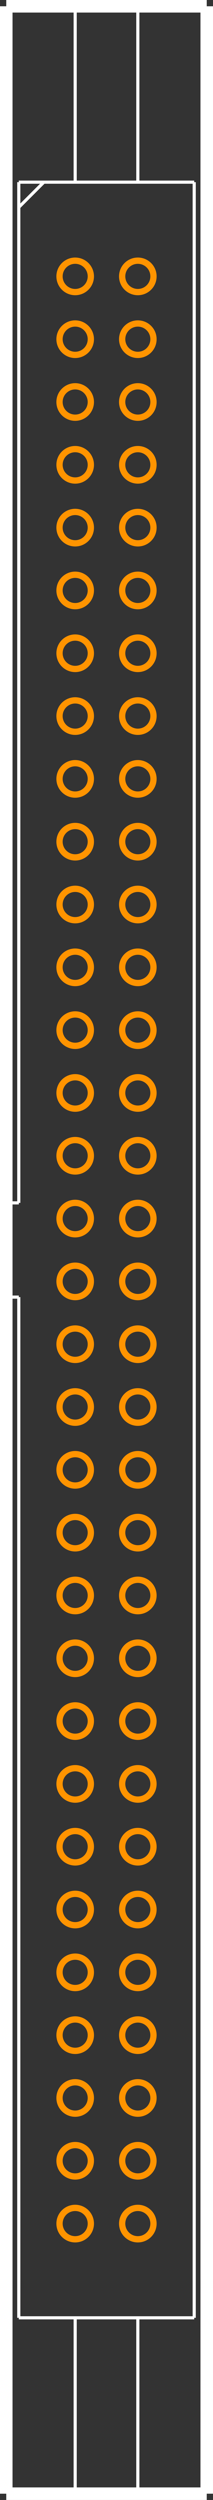 <?xml version="1.0" encoding="UTF-8" standalone="no"?> <svg xmlns:svg="http://www.w3.org/2000/svg" xmlns="http://www.w3.org/2000/svg" version="1.2" baseProfile="tiny" x="0in" y="0in" width="0.34in" height="3.98in" viewBox="0 0 34000 398000" ><rect x="0" y="0" width="34000" height="398000" fill="#333333" stroke="none"/><title>DIN41651_64S.fp</title><desc>Geda footprint file 'DIN41651_64S.fp' converted by Fritzing</desc><g id="copper0">
 <g id="copper1">
  <circle fill="none" cx="12000" cy="44000" connectorname="1" stroke="#ff9400" r="2500" id="connector0pin" stroke-width="1000"/>
  <circle fill="none" cx="22000" cy="44000" connectorname="2" stroke="#ff9400" r="2500" id="connector1pin" stroke-width="1000"/>
  <circle fill="none" cx="12000" cy="54000" connectorname="3" stroke="#ff9400" r="2500" id="connector2pin" stroke-width="1000"/>
  <circle fill="none" cx="22000" cy="54000" connectorname="4" stroke="#ff9400" r="2500" id="connector3pin" stroke-width="1000"/>
  <circle fill="none" cx="12000" cy="64000" connectorname="5" stroke="#ff9400" r="2500" id="connector4pin" stroke-width="1000"/>
  <circle fill="none" cx="22000" cy="64000" connectorname="6" stroke="#ff9400" r="2500" id="connector5pin" stroke-width="1000"/>
  <circle fill="none" cx="12000" cy="74000" connectorname="7" stroke="#ff9400" r="2500" id="connector6pin" stroke-width="1000"/>
  <circle fill="none" cx="22000" cy="74000" connectorname="8" stroke="#ff9400" r="2500" id="connector7pin" stroke-width="1000"/>
  <circle fill="none" cx="12000" cy="84000" connectorname="9" stroke="#ff9400" r="2500" id="connector8pin" stroke-width="1000"/>
  <circle fill="none" cx="22000" cy="84000" connectorname="10" stroke="#ff9400" r="2500" id="connector9pin" stroke-width="1000"/>
  <circle fill="none" cx="12000" cy="94000" connectorname="11" stroke="#ff9400" r="2500" id="connector10pin" stroke-width="1000"/>
  <circle fill="none" cx="22000" cy="94000" connectorname="12" stroke="#ff9400" r="2500" id="connector11pin" stroke-width="1000"/>
  <circle fill="none" cx="12000" cy="104000" connectorname="13" stroke="#ff9400" r="2500" id="connector12pin" stroke-width="1000"/>
  <circle fill="none" cx="22000" cy="104000" connectorname="14" stroke="#ff9400" r="2500" id="connector13pin" stroke-width="1000"/>
  <circle fill="none" cx="12000" cy="114000" connectorname="15" stroke="#ff9400" r="2500" id="connector14pin" stroke-width="1000"/>
  <circle fill="none" cx="22000" cy="114000" connectorname="16" stroke="#ff9400" r="2500" id="connector15pin" stroke-width="1000"/>
  <circle fill="none" cx="12000" cy="124000" connectorname="17" stroke="#ff9400" r="2500" id="connector16pin" stroke-width="1000"/>
  <circle fill="none" cx="22000" cy="124000" connectorname="18" stroke="#ff9400" r="2500" id="connector17pin" stroke-width="1000"/>
  <circle fill="none" cx="12000" cy="134000" connectorname="19" stroke="#ff9400" r="2500" id="connector18pin" stroke-width="1000"/>
  <circle fill="none" cx="22000" cy="134000" connectorname="20" stroke="#ff9400" r="2500" id="connector19pin" stroke-width="1000"/>
  <circle fill="none" cx="12000" cy="144000" connectorname="21" stroke="#ff9400" r="2500" id="connector20pin" stroke-width="1000"/>
  <circle fill="none" cx="22000" cy="144000" connectorname="22" stroke="#ff9400" r="2500" id="connector21pin" stroke-width="1000"/>
  <circle fill="none" cx="12000" cy="154000" connectorname="23" stroke="#ff9400" r="2500" id="connector22pin" stroke-width="1000"/>
  <circle fill="none" cx="22000" cy="154000" connectorname="24" stroke="#ff9400" r="2500" id="connector23pin" stroke-width="1000"/>
  <circle fill="none" cx="12000" cy="164000" connectorname="25" stroke="#ff9400" r="2500" id="connector24pin" stroke-width="1000"/>
  <circle fill="none" cx="22000" cy="164000" connectorname="26" stroke="#ff9400" r="2500" id="connector25pin" stroke-width="1000"/>
  <circle fill="none" cx="12000" cy="174000" connectorname="27" stroke="#ff9400" r="2500" id="connector26pin" stroke-width="1000"/>
  <circle fill="none" cx="22000" cy="174000" connectorname="28" stroke="#ff9400" r="2500" id="connector27pin" stroke-width="1000"/>
  <circle fill="none" cx="12000" cy="184000" connectorname="29" stroke="#ff9400" r="2500" id="connector28pin" stroke-width="1000"/>
  <circle fill="none" cx="22000" cy="184000" connectorname="30" stroke="#ff9400" r="2500" id="connector29pin" stroke-width="1000"/>
  <circle fill="none" cx="12000" cy="194000" connectorname="31" stroke="#ff9400" r="2500" id="connector30pin" stroke-width="1000"/>
  <circle fill="none" cx="22000" cy="194000" connectorname="32" stroke="#ff9400" r="2500" id="connector31pin" stroke-width="1000"/>
  <circle fill="none" cx="12000" cy="204000" connectorname="33" stroke="#ff9400" r="2500" id="connector32pin" stroke-width="1000"/>
  <circle fill="none" cx="22000" cy="204000" connectorname="34" stroke="#ff9400" r="2500" id="connector33pin" stroke-width="1000"/>
  <circle fill="none" cx="12000" cy="214000" connectorname="35" stroke="#ff9400" r="2500" id="connector34pin" stroke-width="1000"/>
  <circle fill="none" cx="22000" cy="214000" connectorname="36" stroke="#ff9400" r="2500" id="connector35pin" stroke-width="1000"/>
  <circle fill="none" cx="12000" cy="224000" connectorname="37" stroke="#ff9400" r="2500" id="connector36pin" stroke-width="1000"/>
  <circle fill="none" cx="22000" cy="224000" connectorname="38" stroke="#ff9400" r="2500" id="connector37pin" stroke-width="1000"/>
  <circle fill="none" cx="12000" cy="234000" connectorname="39" stroke="#ff9400" r="2500" id="connector38pin" stroke-width="1000"/>
  <circle fill="none" cx="22000" cy="234000" connectorname="40" stroke="#ff9400" r="2500" id="connector39pin" stroke-width="1000"/>
  <circle fill="none" cx="12000" cy="244000" connectorname="41" stroke="#ff9400" r="2500" id="connector40pin" stroke-width="1000"/>
  <circle fill="none" cx="22000" cy="244000" connectorname="42" stroke="#ff9400" r="2500" id="connector41pin" stroke-width="1000"/>
  <circle fill="none" cx="12000" cy="254000" connectorname="43" stroke="#ff9400" r="2500" id="connector42pin" stroke-width="1000"/>
  <circle fill="none" cx="22000" cy="254000" connectorname="44" stroke="#ff9400" r="2500" id="connector43pin" stroke-width="1000"/>
  <circle fill="none" cx="12000" cy="264000" connectorname="45" stroke="#ff9400" r="2500" id="connector44pin" stroke-width="1000"/>
  <circle fill="none" cx="22000" cy="264000" connectorname="46" stroke="#ff9400" r="2500" id="connector45pin" stroke-width="1000"/>
  <circle fill="none" cx="12000" cy="274000" connectorname="47" stroke="#ff9400" r="2500" id="connector46pin" stroke-width="1000"/>
  <circle fill="none" cx="22000" cy="274000" connectorname="48" stroke="#ff9400" r="2500" id="connector47pin" stroke-width="1000"/>
  <circle fill="none" cx="12000" cy="284000" connectorname="49" stroke="#ff9400" r="2500" id="connector48pin" stroke-width="1000"/>
  <circle fill="none" cx="22000" cy="284000" connectorname="50" stroke="#ff9400" r="2500" id="connector49pin" stroke-width="1000"/>
  <circle fill="none" cx="12000" cy="294000" connectorname="51" stroke="#ff9400" r="2500" id="connector50pin" stroke-width="1000"/>
  <circle fill="none" cx="22000" cy="294000" connectorname="52" stroke="#ff9400" r="2500" id="connector51pin" stroke-width="1000"/>
  <circle fill="none" cx="12000" cy="304000" connectorname="53" stroke="#ff9400" r="2500" id="connector52pin" stroke-width="1000"/>
  <circle fill="none" cx="22000" cy="304000" connectorname="54" stroke="#ff9400" r="2500" id="connector53pin" stroke-width="1000"/>
  <circle fill="none" cx="12000" cy="314000" connectorname="55" stroke="#ff9400" r="2500" id="connector54pin" stroke-width="1000"/>
  <circle fill="none" cx="22000" cy="314000" connectorname="56" stroke="#ff9400" r="2500" id="connector55pin" stroke-width="1000"/>
  <circle fill="none" cx="12000" cy="324000" connectorname="57" stroke="#ff9400" r="2500" id="connector56pin" stroke-width="1000"/>
  <circle fill="none" cx="22000" cy="324000" connectorname="58" stroke="#ff9400" r="2500" id="connector57pin" stroke-width="1000"/>
  <circle fill="none" cx="12000" cy="334000" connectorname="59" stroke="#ff9400" r="2500" id="connector58pin" stroke-width="1000"/>
  <circle fill="none" cx="22000" cy="334000" connectorname="60" stroke="#ff9400" r="2500" id="connector59pin" stroke-width="1000"/>
  <circle fill="none" cx="12000" cy="344000" connectorname="61" stroke="#ff9400" r="2500" id="connector60pin" stroke-width="1000"/>
  <circle fill="none" cx="22000" cy="344000" connectorname="62" stroke="#ff9400" r="2500" id="connector61pin" stroke-width="1000"/>
  <circle fill="none" cx="12000" cy="354000" connectorname="63" stroke="#ff9400" r="2500" id="connector62pin" stroke-width="1000"/>
  <circle fill="none" cx="22000" cy="354000" connectorname="64" stroke="#ff9400" r="2500" id="connector63pin" stroke-width="1000"/>
 </g>
</g>
<g id="silkscreen">
 <line fill="none" stroke="white" y1="1000" x1="1000" y2="1000" stroke-width="2000" x2="33000"/>
 <line fill="none" stroke="white" y1="1000" x1="33000" y2="397000" stroke-width="2000" x2="33000"/>
 <line fill="none" stroke="white" y1="397000" x1="33000" y2="397000" stroke-width="2000" x2="1000"/>
 <line fill="none" stroke="white" y1="397000" x1="1000" y2="1000" stroke-width="2000" x2="1000"/>
 <line fill="none" stroke="white" y1="29000" x1="3000" y2="29000" stroke-width="500" x2="31000"/>
 <line fill="none" stroke="white" y1="29000" x1="31000" y2="369000" stroke-width="500" x2="31000"/>
 <line fill="none" stroke="white" y1="369000" x1="31000" y2="369000" stroke-width="500" x2="3000"/>
 <line fill="none" stroke="white" y1="369000" x1="3000" y2="206500" stroke-width="500" x2="3000"/>
 <line fill="none" stroke="white" y1="206500" x1="3000" y2="206500" stroke-width="500" x2="1000"/>
 <line fill="none" stroke="white" y1="191500" x1="1000" y2="191500" stroke-width="500" x2="3000"/>
 <line fill="none" stroke="white" y1="191500" x1="3000" y2="29000" stroke-width="500" x2="3000"/>
 <line fill="none" stroke="white" y1="33000" x1="3000" y2="29000" stroke-width="500" x2="7000"/>
 <line fill="none" stroke="white" y1="1000" x1="12000" y2="29000" stroke-width="500" x2="12000"/>
 <line fill="none" stroke="white" y1="1000" x1="22000" y2="29000" stroke-width="500" x2="22000"/>
 <line fill="none" stroke="white" y1="369000" x1="12000" y2="397000" stroke-width="500" x2="12000"/>
 <line fill="none" stroke="white" y1="369000" x1="22000" y2="397000" stroke-width="500" x2="22000"/>
</g>
</svg>